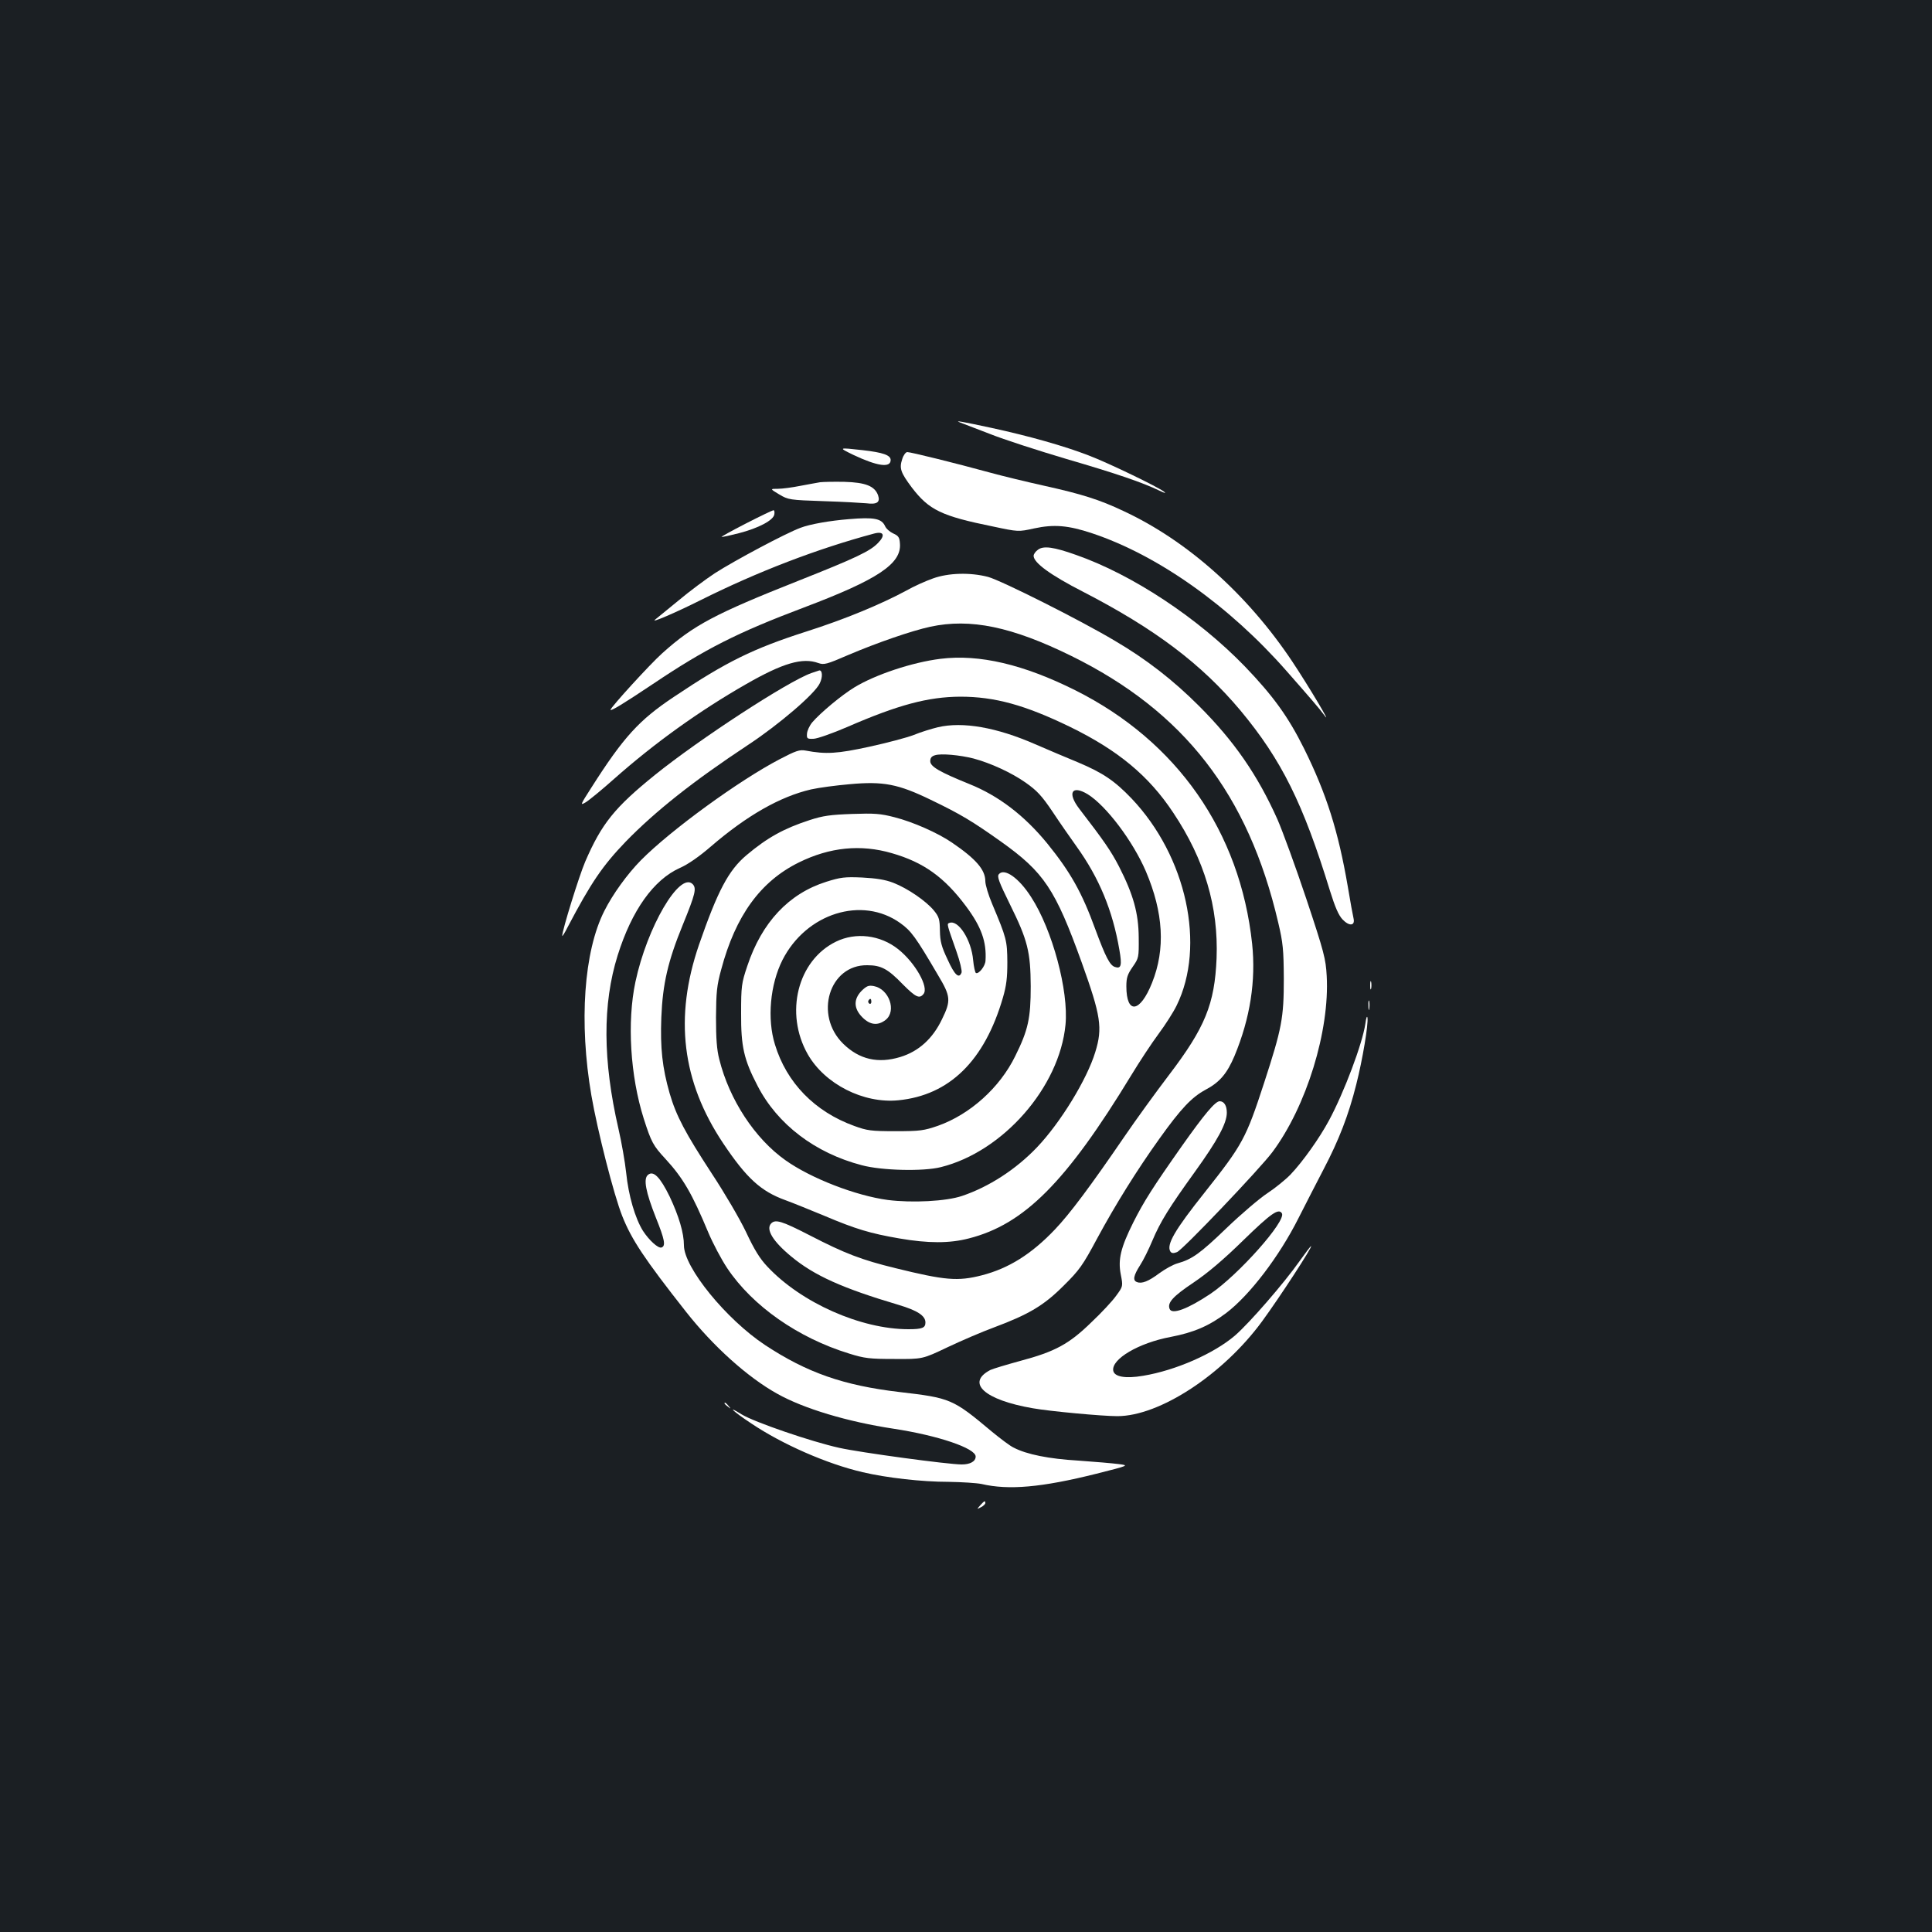 <?xml version="1.0" standalone="no"?>
<!DOCTYPE svg PUBLIC "-//W3C//DTD SVG 20010904//EN"
 "http://www.w3.org/TR/2001/REC-SVG-20010904/DTD/svg10.dtd">
<svg version="1.0" xmlns="http://www.w3.org/2000/svg"
 width="1000pt" height="1000pt" viewBox="0 0 1000 1000"
 preserveAspectRatio="xMidYMid meet">
<rect width="100%" height="100%" fill="#1b1f23"/>
<g transform="translate(0,1000) scale(0.1,-0.1)"
fill="#ffffff" stroke="none">
<path d="M4970 7813 c8 -3 76 -29 151 -58 75 -30 255 -88 400 -131 257 -75
392 -121 481 -164 27 -13 36 -15 23 -5 -30 24 -288 149 -391 188 -124 48 -307
100 -501 142 -153 33 -198 41 -163 28z"/>
<path d="M4418 7645 c123 -58 192 -68 192 -26 0 25 -39 39 -145 51 -127 14
-127 14 -47 -25z"/>
<path d="M4670 7624 c-16 -48 -9 -69 50 -148 89 -116 153 -147 419 -201 132
-28 132 -28 214 -10 102 22 176 16 299 -25 342 -114 710 -375 1007 -713 124
-141 174 -199 194 -227 50 -69 -79 148 -165 277 -231 346 -542 624 -873 778
-124 59 -218 88 -407 130 -90 20 -219 51 -288 70 -175 48 -406 105 -424 105
-8 0 -20 -16 -26 -36z"/>
<path d="M4245 7504 c-16 -3 -63 -11 -104 -19 -40 -8 -92 -15 -115 -15 -41 0
-41 0 7 -29 47 -28 54 -29 230 -35 100 -3 200 -9 222 -11 54 -7 72 5 60 41
-17 48 -65 67 -174 70 -53 1 -109 0 -126 -2z"/>
<path d="M3860 7290 c-74 -38 -130 -69 -125 -69 6 -1 45 8 89 19 101 26 180
67 184 98 2 12 0 22 -5 21 -4 0 -69 -31 -143 -69z"/>
<path d="M4395 7313 c-100 -8 -203 -26 -252 -45 -76 -28 -342 -170 -443 -235
-47 -31 -132 -94 -189 -142 -58 -47 -112 -92 -120 -98 -27 -21 102 34 236 101
296 148 605 266 896 344 51 14 61 -8 22 -48 -41 -43 -115 -78 -410 -195 -434
-172 -546 -231 -707 -376 -62 -55 -268 -281 -268 -293 0 -9 69 33 220 134 271
182 435 265 782 396 381 144 505 226 496 331 -2 32 -8 40 -35 52 -17 8 -36 24
-42 38 -18 39 -56 47 -186 36z"/>
<path d="M5373 7155 c-13 -9 -23 -23 -23 -32 0 -36 88 -100 256 -186 372 -192
612 -373 815 -615 212 -255 324 -480 463 -933 26 -83 44 -126 65 -148 34 -36
66 -34 57 5 -3 12 -17 87 -30 166 -49 285 -110 479 -226 713 -82 165 -160 273
-307 426 -243 251 -582 475 -874 577 -115 41 -168 48 -196 27z"/>
<path d="M4829 7006 c-37 -13 -100 -41 -140 -64 -130 -70 -318 -148 -516 -211
-274 -88 -412 -155 -685 -338 -180 -120 -260 -207 -428 -471 -57 -89 -58 -92
-29 -75 17 10 83 64 147 121 210 186 441 352 684 491 190 109 292 139 374 109
29 -10 42 -7 155 42 148 63 327 125 424 146 208 45 423 0 730 -151 583 -287
916 -716 1071 -1380 25 -106 28 -140 29 -290 0 -205 -10 -257 -102 -540 -94
-288 -111 -319 -306 -565 -157 -197 -201 -273 -179 -308 6 -9 16 -10 34 -3 28
10 430 432 494 518 176 236 297 628 281 912 -5 88 -13 121 -105 397 -55 165
-123 351 -150 413 -103 230 -224 405 -406 587 -134 134 -273 242 -435 337
-179 107 -592 314 -657 331 -92 24 -205 21 -285 -8z"/>
<path d="M4868 6590 c-146 -18 -338 -82 -446 -148 -66 -40 -176 -132 -218
-181 -14 -17 -26 -43 -27 -58 -2 -26 1 -28 33 -27 19 0 98 28 175 61 264 115
419 156 585 157 179 0 335 -43 568 -156 248 -121 408 -253 535 -445 162 -243
234 -487 224 -753 -10 -237 -59 -358 -247 -605 -67 -88 -170 -230 -228 -315
-180 -263 -284 -402 -362 -484 -122 -128 -239 -201 -378 -237 -125 -32 -191
-26 -447 37 -176 43 -262 76 -444 170 -144 74 -177 84 -199 62 -30 -30 8 -93
104 -172 118 -98 265 -164 555 -250 97 -29 139 -56 139 -91 0 -28 -16 -35 -88
-35 -246 0 -555 137 -730 324 -39 41 -68 88 -111 180 -33 69 -111 202 -177
302 -137 210 -184 298 -218 415 -38 133 -49 234 -43 393 7 173 34 291 111 479
66 162 72 189 51 211 -67 66 -236 -223 -296 -506 -44 -207 -27 -487 43 -708
39 -122 49 -140 112 -208 92 -100 138 -180 222 -381 24 -57 68 -140 98 -185
131 -196 367 -361 631 -442 80 -25 106 -28 235 -28 145 -1 145 -1 275 61 72
34 179 80 239 102 182 68 259 114 361 216 82 81 99 105 174 245 95 176 206
354 322 516 112 157 168 215 238 253 74 39 112 84 151 176 81 195 111 389 91
580 -62 580 -388 1048 -915 1312 -268 134 -497 188 -698 163z"/>
<path d="M4199 6516 c-121 -43 -577 -340 -809 -527 -208 -168 -276 -252 -361
-449 -31 -72 -119 -355 -119 -384 0 -5 13 15 28 45 122 232 181 318 301 443
153 157 348 312 631 499 161 106 348 266 373 320 16 32 14 68 -2 67 -3 -1 -22
-7 -42 -14z"/>
<path d="M4855 6236 c-33 -8 -89 -25 -125 -40 -36 -14 -139 -41 -230 -61 -166
-36 -224 -40 -330 -20 -31 6 -51 -1 -135 -45 -209 -109 -564 -367 -718 -523
-70 -71 -146 -176 -189 -262 -106 -209 -132 -577 -67 -955 31 -180 116 -515
160 -625 48 -121 115 -222 330 -495 141 -179 319 -339 472 -424 137 -77 364
-145 602 -181 230 -35 425 -101 425 -144 0 -25 -28 -41 -72 -41 -70 0 -527 62
-634 86 -145 32 -439 133 -505 173 -81 51 -47 17 50 -47 161 -108 391 -209
576 -252 123 -29 306 -50 445 -50 69 -1 145 -6 170 -11 141 -33 311 -18 595
53 170 43 170 43 115 50 -30 4 -124 12 -209 18 -152 9 -267 32 -334 67 -18 8
-68 46 -112 82 -204 171 -214 175 -480 206 -289 34 -478 100 -695 243 -202
134 -420 402 -420 516 0 64 -26 151 -74 253 -49 100 -84 136 -112 112 -25 -20
-12 -88 41 -222 45 -112 52 -146 29 -154 -17 -6 -64 37 -96 86 -41 66 -75 183
-87 301 -6 56 -24 159 -40 228 -81 352 -83 645 -4 897 73 233 186 392 323 453
41 18 100 59 160 111 186 160 358 258 518 295 40 9 130 21 200 27 174 16 251
1 420 -81 154 -74 215 -111 363 -216 223 -159 281 -246 418 -626 99 -276 109
-338 70 -464 -43 -141 -180 -365 -302 -493 -109 -114 -248 -204 -387 -251 -82
-28 -259 -37 -385 -21 -165 22 -398 112 -530 206 -158 112 -290 313 -342 522
-13 50 -17 108 -17 218 1 129 4 164 27 247 74 278 203 456 402 554 160 79 320
95 481 48 164 -47 272 -124 385 -276 78 -105 106 -182 100 -280 -1 -29 -36
-72 -50 -64 -4 3 -11 33 -14 66 -9 105 -77 211 -123 193 -14 -5 -14 -4 37
-149 18 -51 29 -99 26 -108 -13 -34 -36 -13 -72 67 -32 67 -39 94 -40 149 -1
59 -4 72 -31 105 -40 49 -136 115 -211 144 -42 16 -86 23 -161 27 -90 4 -112
1 -185 -22 -194 -61 -334 -210 -409 -436 -30 -89 -32 -104 -32 -245 -1 -171
14 -239 85 -375 103 -200 298 -348 539 -411 103 -28 320 -33 410 -10 322 80
614 414 645 737 17 175 -68 492 -178 661 -63 99 -139 152 -167 118 -10 -12 0
-39 58 -157 91 -184 106 -244 107 -423 0 -165 -13 -226 -80 -361 -80 -164
-234 -302 -400 -361 -73 -25 -92 -28 -220 -28 -127 0 -147 3 -213 27 -205 74
-351 224 -411 422 -41 132 -25 310 39 437 123 242 412 333 610 191 56 -40 79
-71 195 -269 66 -110 68 -132 21 -228 -48 -101 -121 -167 -216 -196 -115 -35
-212 -13 -295 68 -153 149 -73 410 124 407 72 0 107 -19 185 -100 66 -66 85
-75 106 -49 29 35 -43 162 -131 232 -93 74 -220 89 -322 39 -199 -97 -267
-370 -146 -583 88 -154 288 -256 469 -238 264 26 446 204 541 531 18 62 23
102 23 184 -1 112 -4 124 -78 300 -20 47 -36 100 -36 119 0 59 -48 115 -173
200 -73 50 -202 107 -297 131 -73 19 -104 21 -220 17 -111 -4 -150 -9 -220
-32 -132 -43 -218 -90 -327 -182 -92 -78 -148 -183 -245 -463 -129 -376 -89
-708 126 -1029 120 -179 194 -247 321 -293 39 -14 129 -51 202 -81 163 -69
237 -91 387 -117 151 -26 261 -26 361 0 286 73 503 290 840 844 43 71 107 168
142 215 35 47 77 113 93 146 152 309 52 772 -233 1072 -88 92 -149 133 -277
187 -58 24 -158 66 -222 94 -199 87 -374 118 -503 88z m184 -162 c89 -24 196
-73 270 -125 58 -41 83 -67 140 -152 37 -56 93 -136 123 -178 117 -163 187
-331 222 -536 14 -80 9 -99 -23 -88 -26 8 -48 50 -102 196 -69 190 -129 296
-249 444 -118 144 -251 246 -403 307 -153 62 -202 90 -202 118 0 17 7 26 25
31 31 10 128 1 199 -17z m591 -185 c95 -59 233 -241 301 -399 91 -214 102
-402 32 -577 -62 -156 -133 -165 -133 -18 0 45 6 62 33 101 31 45 32 47 31
152 -1 126 -28 222 -102 367 -42 81 -78 133 -205 298 -64 83 -40 126 43 76z"/>
<path d="M7092 4900 c0 -19 2 -27 5 -17 2 9 2 25 0 35 -3 9 -5 1 -5 -18z"/>
<path d="M4460 4872 c-43 -44 -42 -92 4 -138 40 -40 80 -44 120 -13 58 46 18
160 -61 175 -27 5 -37 1 -63 -24z m50 -58 c0 -8 -5 -12 -10 -9 -6 4 -8 11 -5
16 9 14 15 11 15 -7z"/>
<path d="M7083 4795 c0 -22 2 -30 4 -17 2 12 2 30 0 40 -3 9 -5 -1 -4 -23z"/>
<path d="M7067 4701 c-15 -103 -110 -355 -188 -500 -50 -93 -137 -215 -199
-280 -25 -26 -79 -70 -120 -97 -41 -27 -136 -108 -212 -181 -136 -131 -178
-161 -253 -182 -22 -6 -64 -29 -94 -51 -56 -42 -91 -56 -116 -46 -23 8 -18 34
16 87 17 26 45 83 63 126 42 100 87 172 221 358 118 164 165 251 165 306 0 36
-14 59 -37 59 -23 0 -79 -67 -195 -231 -152 -216 -197 -287 -252 -396 -65
-130 -80 -192 -65 -269 12 -62 12 -62 -24 -111 -19 -27 -77 -89 -129 -138
-115 -112 -187 -151 -367 -199 -73 -20 -143 -41 -155 -47 -128 -67 -30 -155
219 -198 90 -16 361 -41 438 -41 219 0 547 215 749 490 93 127 264 390 254
390 -3 0 -29 -35 -59 -77 -82 -116 -259 -320 -335 -386 -109 -93 -306 -180
-475 -208 -93 -16 -150 -5 -155 27 -9 60 132 143 297 174 120 23 199 57 288
124 121 92 274 292 374 491 36 71 95 186 131 255 77 147 128 277 168 437 33
130 63 311 58 345 -2 13 -7 0 -11 -31z m-432 -981 c24 -39 -225 -319 -370
-417 -117 -78 -199 -109 -211 -78 -13 32 17 65 123 136 73 49 156 119 260 221
143 139 181 165 198 138z"/>
<path d="M3750 2736 c0 -2 8 -10 18 -17 15 -13 16 -12 3 4 -13 16 -21 21 -21
13z"/>
<path d="M5074 2209 c-19 -22 -19 -22 4 -10 12 6 22 16 22 21 0 15 -5 12 -26
-11z"/>
</g>
</svg>
